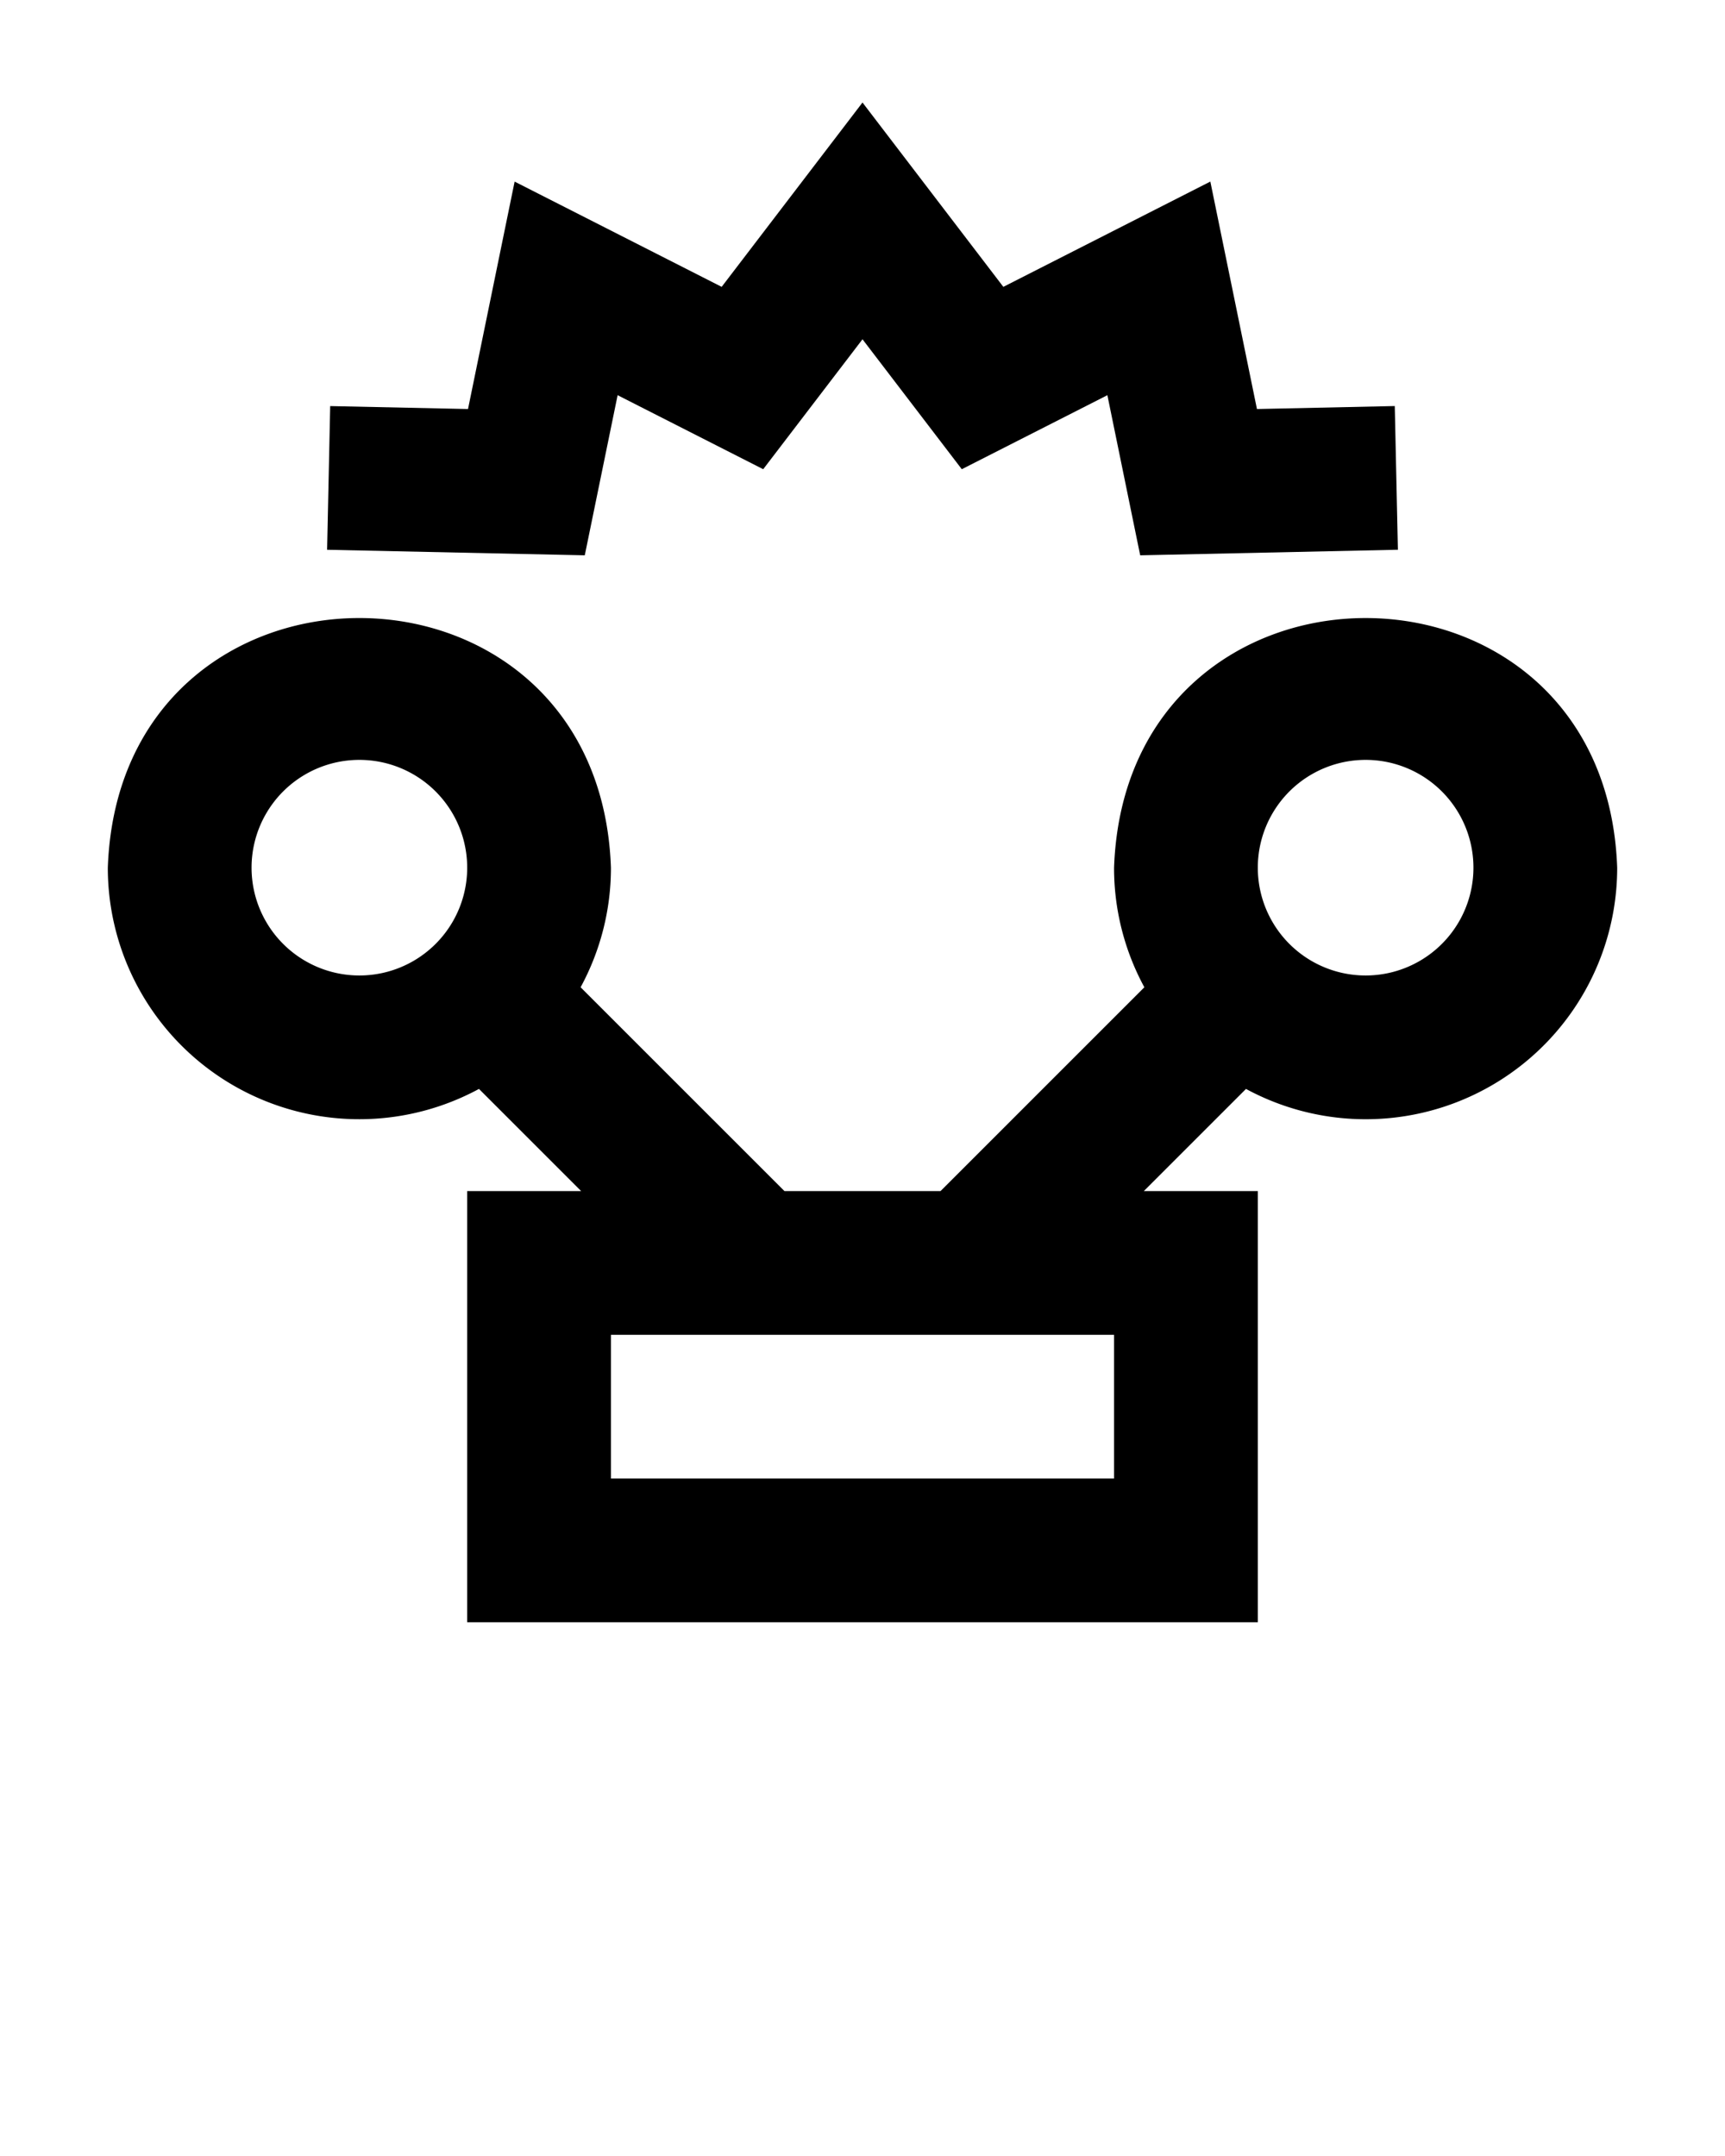 <svg xmlns="http://www.w3.org/2000/svg" viewBox="0 0 48 60" x="0px" y="0px">
    <path d="M31,24.147a6.957,6.957,0,0,0,.843,3.328l-5.672,5.672H21.828l-5.672-5.672A6.956,6.956,0,0,0,17,24.147c-.327-9.262-13.671-9.265-14-0a6.998,6.998,0,0,0,10.328,6.157l2.843,2.843H13v12H35v-12H31.828l2.843-2.843A6.998,6.998,0,0,0,45,24.147C44.673,14.885,31.329,14.883,31,24.147Zm-21-3a3,3,0,0,1,0,6A3,3,0,0,1,10,21.147Zm21,20H17v-4H31Zm7-14a3,3,0,0,1-0-6A3,3,0,0,1,38,27.147Z"/><polygon points="33.679 5.053 27.919 7.983 24 2.853 20.081 7.983 14.32 5.054 13.023 11.383 9.188 11.301 9.102 15.3 16.272 15.454 17.186 10.998 21.237 13.058 24 9.442 26.763 13.058 30.814 10.998 31.727 15.454 38.898 15.299 38.811 11.3 34.976 11.383 33.679 5.053"/>
</svg>